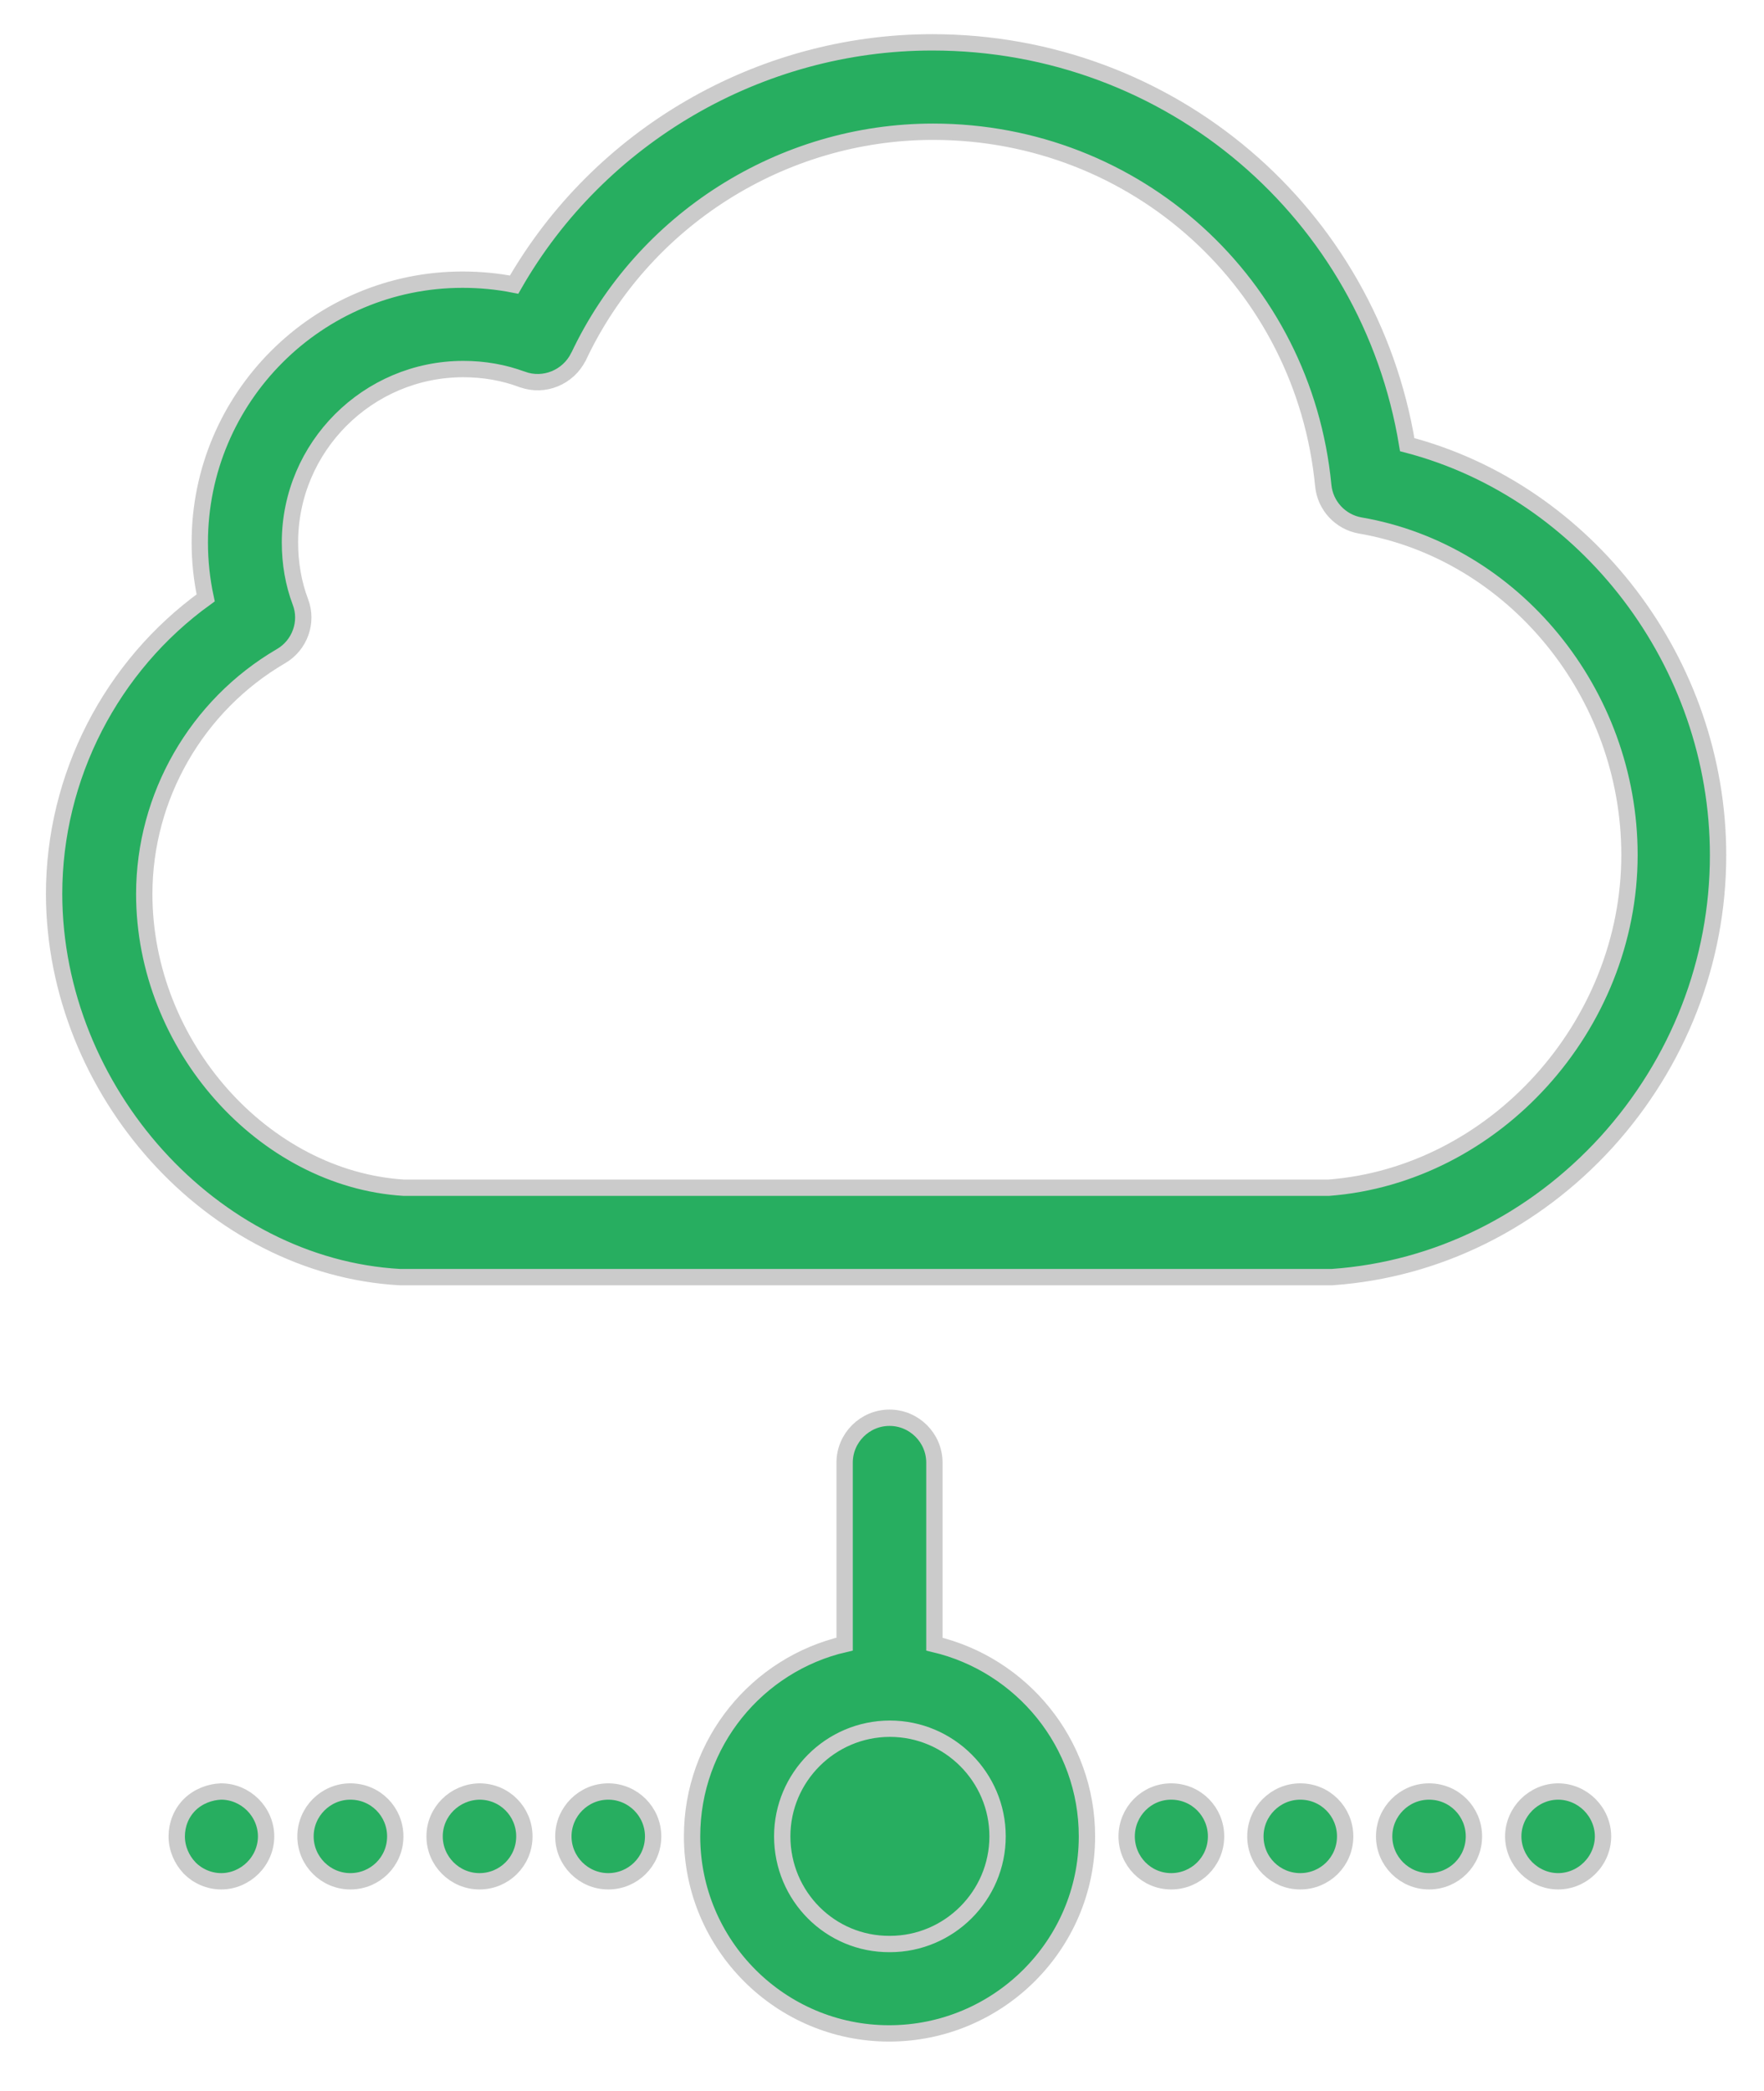 <svg width="27" height="32" viewBox="0 0 27 32" fill="none" xmlns="http://www.w3.org/2000/svg">
<path d="M2.335 4.794C3.693 4.794 4.794 3.693 4.794 2.335C4.794 0.976 3.693 -0.125 2.335 -0.125C0.976 -0.125 -0.125 0.976 -0.125 2.335C-0.125 3.693 0.976 4.794 2.335 4.794Z" transform="translate(11.286 25.769)" fill="#27AE60" stroke="#CBCBCB" stroke-width="0.25"/>
<path d="M5.169 18.772L5.169 18.772H5.176H5.176H5.176H5.176H5.176H5.176H5.176H5.176H5.176H5.177H5.177H5.177H5.177H5.177H5.177H5.177H5.177H5.177H5.177H5.177H5.177H5.177H5.177H5.178H5.178H5.178H5.178H5.178H5.178H5.178H5.178H5.178H5.178H5.178H5.178H5.178H5.178H5.178H5.179H5.179H5.179H5.179H5.179H5.179H5.179H5.179H5.179H5.179H5.179H5.179H5.179H5.179H5.179H5.18H5.18H5.18H5.18H5.18H5.18H5.18H5.18H5.18H5.18H5.18H5.18H5.18H5.18H5.18H5.181H5.181H5.181H5.181H5.181H5.181H5.181H5.181H5.181H5.181H5.181H5.181H5.181H5.181H5.181H5.181H5.182H5.182H5.182H5.182H5.182H5.182H5.182H5.182H5.182H5.182H5.182H5.182H5.182H5.182H5.182H5.182H5.183H5.183H5.183H5.183H5.183H5.183H5.183H5.183H5.183H5.183H5.183H5.183H5.183H5.183H5.183H5.183H5.183H5.184H5.184H5.184H5.184H5.184H5.184H5.184H5.184H5.184H5.184H5.184H5.184H5.184H5.184H5.184H5.184H5.184H5.185H5.185H5.185H5.185H5.185H5.185H5.185H5.185H5.185H5.185H5.185H5.185H5.185H5.185H5.185H5.185H5.185H5.186H5.186H5.186H5.186H5.186H5.186H5.186H5.186H5.186H5.186H5.186H5.186H5.186H5.186H5.186H5.186H5.186H5.186H5.187H5.187H5.187H5.187H5.187H5.187H5.187H5.187H5.187H5.187H5.187H5.187H5.187H5.187H5.187H5.187H5.187H5.188H5.188H5.188H5.188H5.188H5.188H5.188H5.188H5.188H5.188H5.188H5.188H5.188H5.188H5.188H5.188H5.188H5.188H5.188H5.189H5.189H5.189H5.189H5.189H5.189H5.189H5.189H5.189H5.189H5.189H5.189H5.189H5.189H5.189H5.189H5.189H5.189H5.19H5.19H5.19H5.19H5.19H5.19H5.19H5.19H5.19H5.19H5.19H5.19H5.19H5.19H5.19H5.19H5.19H5.19H5.191H5.191H5.191H5.191H5.191H5.191H5.191H5.191H5.191H5.191H5.191H5.191H5.191H5.191H5.191H5.191H5.191H5.191H5.191H5.192H5.192H5.192H5.192H5.192H5.192H5.192H5.192H5.192H5.192H5.192H5.192H5.192H5.192H5.192H5.192H5.192H5.192H5.193H5.193H5.193H5.193H5.193H5.193H5.193H5.193H5.193H5.193H5.193H5.193H5.193H5.193H5.193H5.193H5.193H5.193H5.194H5.194H5.194H5.194H5.194H5.194H5.194H5.194H5.194H5.194H5.194H5.194H5.194H5.194H5.194H5.194H5.194H5.194H5.194H5.195H5.195H5.195H5.195H5.195H5.195H5.195H5.195H5.195H5.195H5.195H5.195H5.195H5.195H5.195H5.195H5.195H5.196H5.196H5.196H5.196H5.196H5.196H5.196H5.196H5.196H5.196H5.196H5.196H5.196H5.196H5.196H5.196H5.196H5.196H5.197H5.197H5.197H5.197H5.197H5.197H5.197H5.197H5.197H5.197H5.197H5.197H5.197H5.197H5.197H5.197H5.197H5.197H5.198H5.198H5.198H5.198H5.198H5.198H5.198H5.198H5.198H5.198H5.198H5.198H5.198H5.198H5.198H5.198H5.198H5.199H5.199H5.199H5.199H5.199H5.199H5.199H5.199H5.199H5.199H5.199H5.199H5.199H5.199H5.199H5.199H5.199H5.2H5.2H5.2H5.2H5.2H5.2H5.2H5.2H5.2H5.2H5.2H5.2H5.2H5.2H5.2H5.2H5.201H5.201H5.201H5.201H5.201H5.201H5.201H5.201H5.201H5.201H5.201H5.201H5.201H5.201H5.201H5.201H5.202H5.202H5.202H5.202H5.202H5.202H5.202H5.202H5.202H5.202H5.202H5.202H5.202H5.202H5.202H5.202H5.203H5.203H5.203H5.203H5.203H5.203H5.203H5.203H5.203H5.203H5.203H5.203H5.203H5.203H5.203H5.204H5.204H5.204H5.204H5.204H5.204H5.204H5.204H5.204H5.204H5.204H5.204H5.204H5.204H5.204H5.205H5.205H5.205H5.205H5.205H5.205H5.205H5.205H5.205H5.205H5.205H5.205H5.205H5.205H5.205H5.206H5.206H5.206H5.206H5.206H5.206H5.206H5.206H5.206H5.206H5.206H5.206H5.206H5.206H5.207H5.207H5.207H5.207H19.4H19.4H19.401H19.401H19.401H19.401H19.401H19.401H19.401H19.401H19.401H19.401H19.401H19.401H19.401H19.401H19.401H19.401H19.402H19.402H19.402H19.402H19.402H19.402H19.402H19.402H19.402H19.402H19.402H19.402H19.402H19.403H19.403H19.403H19.403H19.403H19.403H19.403H19.403H19.403H19.403H19.403H19.403H19.403H19.404H19.404H19.404H19.404H19.404H19.404H19.404H19.404H19.404H19.404H19.404H19.404H19.404H19.404H19.404H19.405H19.405H19.405H19.405H19.405H19.405H19.405H19.405H19.405H19.405H19.405H19.405H19.405H19.405H19.406H19.406H19.406H19.406H19.406H19.406H19.406H19.406H19.406H19.406H19.406H19.406H19.407H19.407H19.407H19.407H19.407H19.407H19.407H19.407H19.407H19.407H19.407H19.407H19.407H19.407H19.407H19.408H19.408H19.408H19.408H19.408H19.408H19.408H19.408H19.408H19.408H19.408H19.408H19.408H19.409H19.409H19.409H19.409H19.409H19.409H19.409H19.409H19.409H19.409H19.409H19.409H19.409H19.409H19.41H19.41H19.41H19.41H19.41H19.41H19.41H19.41H19.41H19.41H19.41H19.41H19.41H19.41H19.41H19.411H19.411H19.411H19.411H19.411H19.411H19.411H19.411H19.411H19.411H19.411H19.411H19.412H19.412H19.412H19.412H19.412H19.412H19.412H19.412H19.412H19.412H19.412H19.412H19.412H19.412H19.413H19.413H19.413H19.413H19.413H19.413H19.413H19.413H19.413H19.413H19.413H19.413H19.413H19.413H19.413H19.414H19.414H19.414H19.414H19.414H19.414H19.414H19.414H19.414H19.414H19.414H19.414H19.414H19.415H19.415H19.415H19.415H19.415H19.415H19.415H19.415H19.415H19.415H19.415H19.415H19.415H19.415H19.416H19.416H19.416H19.416H19.416H19.416H19.416H19.416H19.416H19.416H19.416H19.416H19.416H19.416H19.416H19.417H19.417H19.417H19.417H19.417H19.417H19.417H19.417H19.417H19.417H19.417H19.417H19.418H19.418H19.418H19.418H19.418H19.418H19.418H19.418H19.418H19.418H19.418H19.418H19.418H19.418H19.419H19.419H19.419H19.419H19.419H19.419H19.419H19.419H19.419H19.419H19.419H19.419H19.419H19.419H19.419H19.42H19.42H19.42H19.42H19.42H19.42H19.42H19.42H19.42H19.42H19.42H19.42H19.42H19.421H19.421H19.421H19.421H19.421H19.421H19.421H19.421H19.421H19.421H19.421H19.421H19.421H19.422H19.422H19.422H19.422H19.422H19.422H19.422H19.422H19.422H19.422H19.422H19.422H19.422H19.422H19.422H19.422H19.423H19.423H19.423H19.423H19.423H19.423H19.423H19.423H19.423H19.423H19.423H19.423H19.424H19.424H19.424H19.424H19.424H19.424H19.424H19.424H19.424H19.424H19.424H19.424H19.424H19.424H19.424H19.425H19.425H19.425H19.425H19.425H19.425H19.425H19.425H19.425H19.425H19.425H19.425H19.425H19.425H19.426H19.426H19.426H19.426H19.426H19.426H19.426H19.426H19.426H19.426H19.426H19.426H19.426H19.427H19.427H19.427H19.427H19.427H19.427H19.427H19.427H19.427H19.427H19.427H19.427H19.427H19.427H19.427H19.428H19.428H19.428H19.428H19.428H19.428H19.428H19.428H19.428H19.428H19.428H19.428H19.428H19.428H19.429H19.429H19.429H19.429H19.429H19.429H19.429H19.429H19.429H19.429H19.429H19.429H19.43H19.43H19.43H19.43H19.43H19.43H19.43H19.43H19.43H19.43H19.43H19.43H19.43H19.43H19.43H19.431H19.431H19.431H19.431H19.431H19.431H19.431H19.431H19.431H19.431H19.431H19.431H19.431H19.431H19.432H19.432H19.432H19.432H19.432H19.432H19.432H19.432H19.432H19.432H19.432H19.432H19.433H19.433H19.433H19.433H19.433H19.433H19.433H19.433H19.433H19.433H19.433H19.433H19.433H19.433H19.433H19.433H19.434H19.434H19.434H19.434H19.434H19.434H19.434H19.434H19.434H19.434H19.434H19.434H19.434H19.435H19.435H19.435H19.435H19.435H19.435H19.435H19.435H19.435H19.435H19.435H19.435H19.435H19.436H19.436H19.436H19.436H19.436H19.436H19.436H19.436H19.436H19.436H19.436H19.436H19.436H19.436H19.436H19.437H19.437H19.437H19.437H19.437H19.437H19.437H19.437H19.437H19.437H19.437H19.437V18.772L19.446 18.771C21.042 18.658 22.529 17.92 23.637 16.705L23.637 16.705C24.739 15.49 25.344 13.935 25.344 12.316C25.344 9.367 23.332 6.75 20.586 6.032C20.005 2.492 16.963 -0.125 13.316 -0.125C10.671 -0.125 8.216 1.311 6.916 3.583C6.658 3.532 6.395 3.507 6.127 3.507C3.909 3.507 2.105 5.311 2.105 7.529C2.105 7.819 2.136 8.103 2.195 8.377C0.751 9.418 -0.125 11.111 -0.125 12.909L-0.125 12.909C-0.119 15.928 2.299 18.613 5.169 18.772ZM7.041 5.034L7.042 5.034C7.374 5.155 7.743 5.003 7.9 4.688L7.9 4.688L7.902 4.686C8.888 2.592 11.018 1.243 13.329 1.243C16.439 1.243 19.004 3.572 19.301 6.658L19.301 6.658C19.331 6.968 19.565 7.216 19.867 7.269L19.867 7.269C22.213 7.672 23.988 9.835 23.988 12.31C23.988 14.932 21.92 17.209 19.383 17.404H5.229C3.08 17.27 1.255 15.226 1.255 12.909C1.255 11.421 2.053 10.024 3.349 9.268C3.635 9.102 3.765 8.747 3.644 8.436C3.538 8.154 3.485 7.848 3.485 7.529C3.485 6.066 4.677 4.875 6.139 4.875C6.453 4.875 6.759 4.928 7.041 5.034Z" transform="translate(0.953 0.773)" fill="#27AE60" stroke="#CBCBCB" stroke-width="0.25"/>
<path d="M2.903 7.929L2.902 7.929C1.99 7.935 1.255 7.195 1.255 6.281C1.255 5.375 1.996 4.634 2.903 4.634C3.81 4.634 4.551 5.375 4.551 6.281C4.551 7.188 3.81 7.929 2.903 7.929ZM5.919 6.281C5.919 4.854 4.919 3.654 3.584 3.34V0.562C3.584 0.184 3.275 -0.125 2.897 -0.125C2.519 -0.125 2.21 0.184 2.21 0.562V3.339C0.874 3.648 -0.125 4.848 -0.125 6.281C-0.125 7.944 1.228 9.297 2.891 9.297C4.552 9.297 5.919 7.951 5.919 6.281Z" transform="translate(10.718 21.822)" fill="#27AE60" stroke="#CBCBCB" stroke-width="0.25"/>
<path d="M1.249 0.562C1.249 0.184 0.94 -0.125 0.562 -0.125C0.184 -0.125 -0.125 0.184 -0.125 0.562C-0.125 0.94 0.184 1.249 0.562 1.249C0.939 1.249 1.249 0.947 1.249 0.562Z" transform="translate(8.748 27.542)" fill="#27AE60" stroke="#CBCBCB" stroke-width="0.25"/>
<path d="M1.249 0.562C1.249 0.185 0.947 -0.125 0.562 -0.125C0.184 -0.125 -0.125 0.184 -0.125 0.562C-0.125 0.94 0.184 1.249 0.562 1.249C0.939 1.249 1.249 0.947 1.249 0.562Z" transform="translate(4.801 27.542)" fill="#27AE60" stroke="#CBCBCB" stroke-width="0.25"/>
<path d="M0.562 -0.125V-0.125L0.56 -0.125C0.186 -0.118 -0.125 0.182 -0.125 0.562C-0.125 0.94 0.184 1.249 0.562 1.249C0.939 1.249 1.249 0.947 1.249 0.562C1.249 0.185 0.947 -0.125 0.562 -0.125Z" transform="translate(6.777 27.542)" fill="#27AE60" stroke="#CBCBCB" stroke-width="0.25"/>
<path d="M0.07 1.043L0.07 1.043L0.072 1.046C0.199 1.173 0.373 1.249 0.556 1.249C0.739 1.249 0.912 1.173 1.04 1.046C1.167 0.919 1.243 0.745 1.243 0.562C1.243 0.379 1.167 0.206 1.04 0.078C0.912 -0.049 0.739 -0.125 0.556 -0.125V-0.125L0.55 -0.125C0.382 -0.118 0.203 -0.052 0.072 0.078C-0.058 0.208 -0.125 0.383 -0.125 0.562C-0.125 0.745 -0.049 0.917 0.07 1.043Z" transform="translate(2.83 27.542)" fill="#27AE60" stroke="#CBCBCB" stroke-width="0.25"/>
<path d="M1.046 1.046C1.173 0.919 1.249 0.745 1.249 0.562C1.249 0.379 1.173 0.206 1.046 0.078C0.919 -0.049 0.745 -0.125 0.562 -0.125C0.379 -0.125 0.206 -0.049 0.078 0.078C-0.049 0.206 -0.125 0.379 -0.125 0.562C-0.125 0.745 -0.049 0.919 0.078 1.046C0.206 1.173 0.379 1.249 0.562 1.249C0.745 1.249 0.919 1.173 1.046 1.046Z" transform="translate(23.287 27.542)" fill="#27AE60" stroke="#CBCBCB" stroke-width="0.25"/>
<path d="M1.249 0.562C1.249 0.185 0.947 -0.125 0.562 -0.125C0.184 -0.125 -0.125 0.184 -0.125 0.562C-0.125 0.94 0.184 1.249 0.562 1.249C0.939 1.249 1.249 0.947 1.249 0.562Z" transform="translate(21.311 27.542)" fill="#27AE60" stroke="#CBCBCB" stroke-width="0.25"/>
<path d="M0.562 1.249C0.939 1.249 1.249 0.947 1.249 0.562C1.249 0.185 0.947 -0.125 0.562 -0.125C0.184 -0.125 -0.125 0.184 -0.125 0.562C-0.125 0.947 0.185 1.249 0.562 1.249Z" transform="translate(19.34 27.542)" fill="#27AE60" stroke="#CBCBCB" stroke-width="0.25"/>
<path d="M1.243 0.562C1.243 0.185 0.941 -0.125 0.556 -0.125C0.176 -0.125 -0.125 0.186 -0.125 0.562C-0.125 0.938 0.176 1.249 0.556 1.249C0.933 1.249 1.243 0.947 1.243 0.562Z" transform="translate(17.37 27.542)" fill="#27AE60" stroke="#CBCBCB" stroke-width="0.25"/>
</svg>
